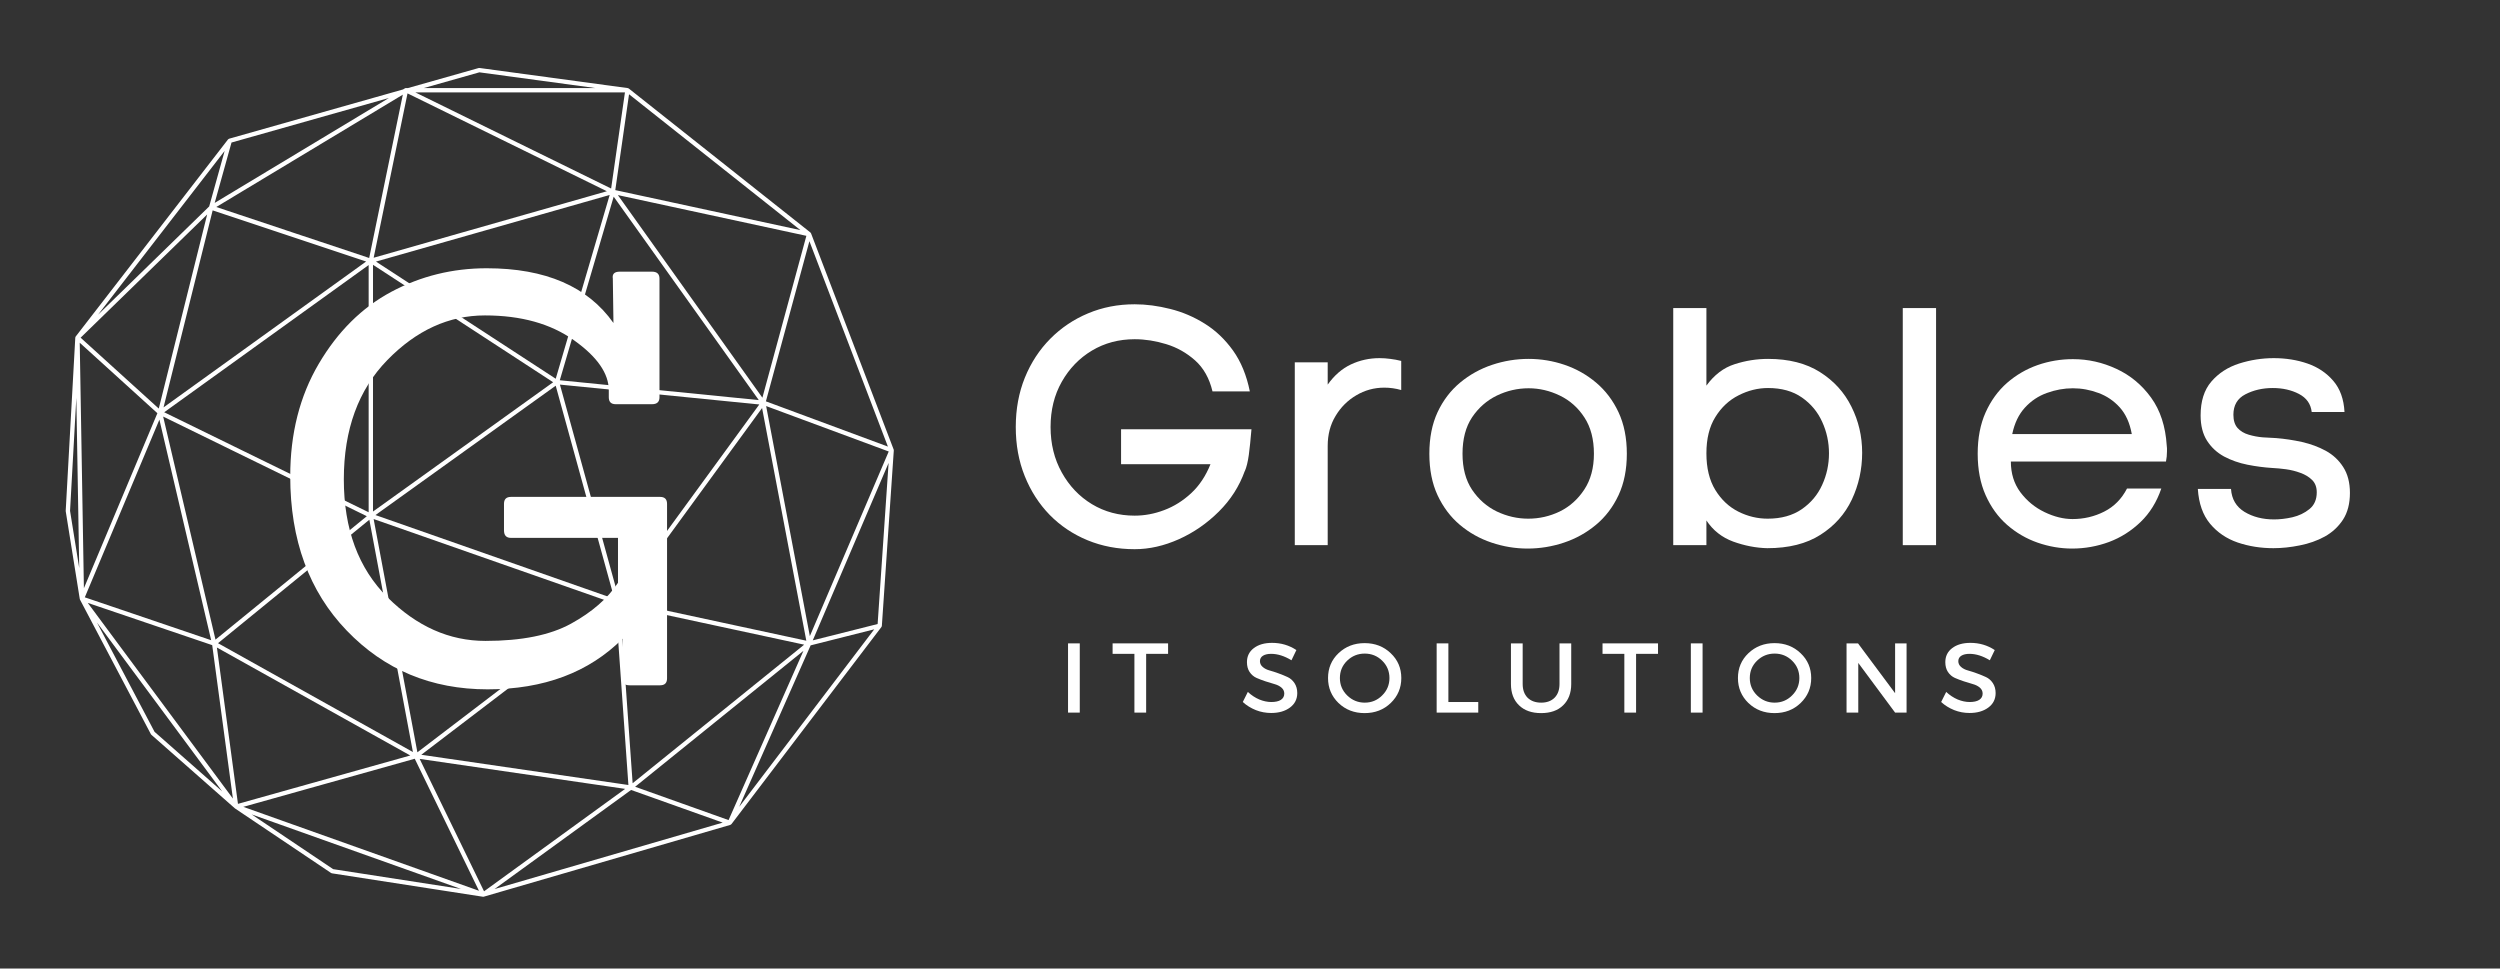 <svg xmlns="http://www.w3.org/2000/svg" xmlns:xlink="http://www.w3.org/1999/xlink" width="413" zoomAndPan="magnify" viewBox="0 0 309.75 120" height="160" preserveAspectRatio="xMidYMid meet" version="1.0"><rect x="0" y="0" width="309.75" height="120" fill="#333333" stroke="none"/><defs><g/><clipPath id="2269f7c401"><path d="M 8.113 8.422 L 110.781 8.422 L 110.781 111.09 L 8.113 111.09 Z M 8.113 8.422 " clip-rule="nonzero"/></clipPath></defs><g fill="#ffffff" fill-opacity="1"><g transform="translate(124.088, 67.545)"><g><path d="M 26.141 -19.047 C 25.754 -20.672 25.035 -21.953 23.984 -22.891 C 22.93 -23.828 21.738 -24.5 20.406 -24.906 C 19.082 -25.312 17.781 -25.516 16.5 -25.516 C 14.539 -25.516 12.773 -25.047 11.203 -24.109 C 9.641 -23.172 8.395 -21.883 7.469 -20.25 C 6.539 -18.613 6.078 -16.742 6.078 -14.641 C 6.078 -12.547 6.539 -10.664 7.469 -9 C 8.395 -7.332 9.641 -6.023 11.203 -5.078 C 12.773 -4.129 14.539 -3.656 16.5 -3.656 C 17.727 -3.656 18.945 -3.883 20.156 -4.344 C 21.375 -4.801 22.488 -5.5 23.5 -6.438 C 24.508 -7.375 25.305 -8.57 25.891 -10.031 L 14.812 -10.031 L 14.812 -14.359 L 30.969 -14.359 C 30.863 -13.098 30.754 -12.039 30.641 -11.188 C 30.523 -10.332 30.359 -9.656 30.141 -9.156 L 30.141 -9.188 C 29.461 -7.289 28.391 -5.613 26.922 -4.156 C 25.453 -2.695 23.801 -1.555 21.969 -0.734 C 20.133 0.086 18.312 0.5 16.5 0.5 C 14.395 0.5 12.445 0.129 10.656 -0.609 C 8.863 -1.348 7.301 -2.395 5.969 -3.75 C 4.645 -5.113 3.613 -6.719 2.875 -8.562 C 2.133 -10.406 1.766 -12.43 1.766 -14.641 C 1.766 -16.859 2.141 -18.895 2.891 -20.75 C 3.648 -22.613 4.703 -24.223 6.047 -25.578 C 7.391 -26.93 8.945 -27.977 10.719 -28.719 C 12.5 -29.469 14.426 -29.844 16.5 -29.844 C 17.926 -29.844 19.395 -29.648 20.906 -29.266 C 22.414 -28.891 23.844 -28.281 25.188 -27.438 C 26.531 -26.602 27.695 -25.492 28.688 -24.109 C 29.676 -22.723 30.367 -21.035 30.766 -19.047 Z M 26.141 -19.047 "/></g></g></g><g fill="#ffffff" fill-opacity="1"><g transform="translate(157.283, 67.545)"><g><path d="M 7.219 -19.891 C 8.031 -21.035 8.988 -21.867 10.094 -22.391 C 11.195 -22.91 12.379 -23.172 13.641 -23.172 C 14.086 -23.172 14.535 -23.141 14.984 -23.078 C 15.43 -23.023 15.879 -22.941 16.328 -22.828 L 16.328 -19.219 C 15.648 -19.414 14.953 -19.516 14.234 -19.516 C 12.973 -19.516 11.812 -19.195 10.75 -18.562 C 9.688 -17.938 8.832 -17.082 8.188 -16 C 7.539 -14.926 7.219 -13.691 7.219 -12.297 L 7.219 0 L 3.141 0 L 3.141 -22.656 L 7.219 -22.656 Z M 7.219 -19.891 "/></g></g></g><g fill="#ffffff" fill-opacity="1"><g transform="translate(174.909, 67.545)"><g><path d="M 26.656 -11.328 C 26.656 -9.367 26.312 -7.656 25.625 -6.188 C 24.938 -4.719 24.004 -3.492 22.828 -2.516 C 21.648 -1.535 20.328 -0.801 18.859 -0.312 C 17.391 0.176 15.891 0.422 14.359 0.422 C 12.848 0.422 11.363 0.176 9.906 -0.312 C 8.445 -0.801 7.133 -1.535 5.969 -2.516 C 4.812 -3.492 3.891 -4.719 3.203 -6.188 C 2.523 -7.656 2.188 -9.367 2.188 -11.328 C 2.188 -13.285 2.523 -15 3.203 -16.469 C 3.891 -17.938 4.82 -19.16 6 -20.141 C 7.176 -21.117 8.5 -21.852 9.969 -22.344 C 11.438 -22.832 12.941 -23.078 14.484 -23.078 C 16.016 -23.078 17.5 -22.832 18.938 -22.344 C 20.383 -21.852 21.688 -21.117 22.844 -20.141 C 24.008 -19.16 24.938 -17.938 25.625 -16.469 C 26.312 -15 26.656 -13.285 26.656 -11.328 Z M 6.297 -11.328 C 6.297 -9.535 6.691 -8.047 7.484 -6.859 C 8.285 -5.672 9.305 -4.773 10.547 -4.172 C 11.797 -3.578 13.094 -3.281 14.438 -3.281 C 15.812 -3.281 17.113 -3.578 18.344 -4.172 C 19.57 -4.773 20.582 -5.676 21.375 -6.875 C 22.176 -8.082 22.578 -9.566 22.578 -11.328 C 22.578 -13.117 22.188 -14.613 21.406 -15.812 C 20.625 -17.02 19.609 -17.926 18.359 -18.531 C 17.117 -19.133 15.828 -19.438 14.484 -19.438 C 13.109 -19.438 11.797 -19.133 10.547 -18.531 C 9.305 -17.926 8.285 -17.031 7.484 -15.844 C 6.691 -14.656 6.297 -13.148 6.297 -11.328 Z M 6.297 -11.328 "/></g></g></g><g fill="#ffffff" fill-opacity="1"><g transform="translate(204.033, 67.545)"><g><path d="M 7.391 -19.766 C 8.367 -21.109 9.535 -21.992 10.891 -22.422 C 12.242 -22.859 13.625 -23.078 15.031 -23.078 C 17.602 -23.078 19.75 -22.531 21.469 -21.438 C 23.188 -20.352 24.484 -18.926 25.359 -17.156 C 26.242 -15.395 26.688 -13.492 26.688 -11.453 C 26.688 -9.391 26.258 -7.453 25.406 -5.641 C 24.551 -3.836 23.254 -2.383 21.516 -1.281 C 19.785 -0.176 17.594 0.375 14.938 0.375 C 13.539 0.344 12.133 0.07 10.719 -0.438 C 9.312 -0.957 8.203 -1.832 7.391 -3.062 L 7.391 0 L 3.281 0 L 3.281 -29.375 L 7.391 -29.375 Z M 7.391 -11.375 C 7.391 -9.551 7.758 -8.035 8.5 -6.828 C 9.238 -5.629 10.188 -4.738 11.344 -4.156 C 12.508 -3.57 13.723 -3.281 14.984 -3.281 C 16.66 -3.281 18.066 -3.672 19.203 -4.453 C 20.336 -5.234 21.18 -6.238 21.734 -7.469 C 22.297 -8.695 22.578 -10 22.578 -11.375 C 22.578 -12.75 22.297 -14.051 21.734 -15.281 C 21.18 -16.508 20.344 -17.516 19.219 -18.297 C 18.102 -19.078 16.707 -19.469 15.031 -19.469 C 13.77 -19.469 12.551 -19.164 11.375 -18.562 C 10.195 -17.969 9.238 -17.07 8.5 -15.875 C 7.758 -14.688 7.391 -13.188 7.391 -11.375 Z M 7.391 -11.375 "/></g></g><g transform="translate(232.612, 67.545)"><g><path d="M 3.141 0 L 3.141 -29.375 L 7.266 -29.375 L 7.266 0 Z M 3.141 0 "/></g></g><g transform="translate(243.02, 67.545)"><g><path d="M 25.438 -12.344 C 25.457 -12.227 25.469 -12.113 25.469 -12 C 25.469 -11.883 25.469 -11.758 25.469 -11.625 C 25.469 -11.176 25.426 -10.754 25.344 -10.359 L 6.125 -10.359 C 6.125 -8.879 6.52 -7.609 7.312 -6.547 C 8.113 -5.484 9.109 -4.664 10.297 -4.094 C 11.492 -3.52 12.648 -3.234 13.766 -3.234 C 15.16 -3.234 16.469 -3.539 17.688 -4.156 C 18.906 -4.77 19.848 -5.723 20.516 -7.016 L 24.766 -7.016 C 24.203 -5.359 23.348 -3.977 22.203 -2.875 C 21.055 -1.77 19.75 -0.941 18.281 -0.391 C 16.812 0.148 15.289 0.422 13.719 0.422 C 12.27 0.422 10.844 0.176 9.438 -0.312 C 8.039 -0.801 6.781 -1.535 5.656 -2.516 C 4.539 -3.492 3.656 -4.719 3 -6.188 C 2.344 -7.656 2.016 -9.367 2.016 -11.328 C 2.016 -13.285 2.344 -14.992 3 -16.453 C 3.656 -17.91 4.539 -19.129 5.656 -20.109 C 6.781 -21.086 8.039 -21.82 9.438 -22.312 C 10.844 -22.801 12.301 -23.047 13.812 -23.047 C 15.688 -23.047 17.484 -22.645 19.203 -21.844 C 20.922 -21.051 22.352 -19.863 23.5 -18.281 C 24.645 -16.695 25.289 -14.719 25.438 -12.344 Z M 21.109 -13.766 C 20.859 -15.141 20.363 -16.238 19.625 -17.062 C 18.883 -17.883 18 -18.484 16.969 -18.859 C 15.945 -19.242 14.895 -19.438 13.812 -19.438 C 12.719 -19.438 11.645 -19.242 10.594 -18.859 C 9.539 -18.484 8.629 -17.875 7.859 -17.031 C 7.098 -16.195 6.578 -15.109 6.297 -13.766 Z M 21.109 -13.766 "/></g></g></g><g fill="#ffffff" fill-opacity="1"><g transform="translate(270.718, 67.545)"><g><path d="M 6 -16.156 C 6 -15.457 6.172 -14.91 6.516 -14.516 C 6.867 -14.129 7.328 -13.852 7.891 -13.688 C 8.453 -13.52 9.031 -13.41 9.625 -13.359 C 10.227 -13.316 10.785 -13.285 11.297 -13.266 C 12.359 -13.18 13.426 -13.02 14.5 -12.781 C 15.57 -12.539 16.555 -12.176 17.453 -11.688 C 18.348 -11.195 19.066 -10.523 19.609 -9.672 C 20.16 -8.816 20.438 -7.75 20.438 -6.469 C 20.438 -5.145 20.148 -4.039 19.578 -3.156 C 19.004 -2.281 18.25 -1.582 17.312 -1.062 C 16.375 -0.551 15.344 -0.188 14.219 0.031 C 13.102 0.258 12.016 0.375 10.953 0.375 C 9.391 0.375 7.914 0.141 6.531 -0.328 C 5.145 -0.805 4.004 -1.582 3.109 -2.656 C 2.211 -3.738 1.707 -5.176 1.594 -6.969 L 5.703 -6.969 C 5.785 -5.707 6.344 -4.758 7.375 -4.125 C 8.414 -3.5 9.633 -3.188 11.031 -3.188 C 11.738 -3.188 12.492 -3.273 13.297 -3.453 C 14.109 -3.641 14.816 -3.977 15.422 -4.469 C 16.023 -4.957 16.328 -5.648 16.328 -6.547 C 16.328 -7.191 16.133 -7.703 15.75 -8.078 C 15.375 -8.453 14.895 -8.742 14.312 -8.953 C 13.727 -9.172 13.125 -9.32 12.5 -9.406 C 11.883 -9.488 11.328 -9.539 10.828 -9.562 C 9.816 -9.625 8.785 -9.758 7.734 -9.969 C 6.691 -10.176 5.727 -10.516 4.844 -10.984 C 3.969 -11.461 3.266 -12.113 2.734 -12.938 C 2.203 -13.77 1.938 -14.816 1.938 -16.078 C 1.938 -17.836 2.379 -19.234 3.266 -20.266 C 4.16 -21.305 5.305 -22.051 6.703 -22.5 C 8.109 -22.945 9.539 -23.172 11 -23.172 C 12.508 -23.172 13.906 -22.945 15.188 -22.5 C 16.477 -22.051 17.539 -21.336 18.375 -20.359 C 19.219 -19.379 19.68 -18.094 19.766 -16.5 L 15.703 -16.5 C 15.586 -17.5 15.062 -18.242 14.125 -18.734 C 13.188 -19.223 12.102 -19.469 10.875 -19.469 C 9.613 -19.469 8.484 -19.207 7.484 -18.688 C 6.492 -18.176 6 -17.332 6 -16.156 Z M 6 -16.156 "/></g></g></g><g fill="#ffffff" fill-opacity="1"><g transform="translate(131.205, 88.292)"><g><path d="M 2.578 0 L 1.125 0 L 1.125 -8.578 L 2.578 -8.578 Z M 2.578 0 "/></g></g></g><g fill="#ffffff" fill-opacity="1"><g transform="translate(137.742, 88.292)"><g><path d="M 6.984 -7.281 L 4.266 -7.281 L 4.266 0 L 2.812 0 L 2.812 -7.281 L 0.109 -7.281 L 0.109 -8.578 L 6.984 -8.578 Z M 6.984 -7.281 "/></g></g></g><g fill="#ffffff" fill-opacity="1"><g transform="translate(147.67, 88.292)"><g/></g></g><g fill="#ffffff" fill-opacity="1"><g transform="translate(153.669, 88.292)"><g><path d="M 3.938 -8.641 C 5.051 -8.641 6.055 -8.344 6.953 -7.75 L 6.344 -6.484 C 5.469 -7.016 4.629 -7.281 3.828 -7.281 C 3.398 -7.281 3.062 -7.203 2.812 -7.047 C 2.562 -6.891 2.438 -6.664 2.438 -6.375 C 2.438 -6.094 2.551 -5.852 2.781 -5.656 C 3.008 -5.457 3.297 -5.312 3.641 -5.219 C 3.984 -5.125 4.352 -5.004 4.75 -4.859 C 5.156 -4.711 5.523 -4.562 5.859 -4.406 C 6.203 -4.25 6.488 -4 6.719 -3.656 C 6.945 -3.312 7.062 -2.898 7.062 -2.422 C 7.062 -1.672 6.758 -1.07 6.156 -0.625 C 5.551 -0.176 4.773 0.047 3.828 0.047 C 3.172 0.047 2.535 -0.07 1.922 -0.312 C 1.305 -0.562 0.77 -0.895 0.312 -1.312 L 0.938 -2.562 C 1.375 -2.156 1.848 -1.844 2.359 -1.625 C 2.879 -1.414 3.375 -1.312 3.844 -1.312 C 4.352 -1.312 4.75 -1.398 5.031 -1.578 C 5.312 -1.766 5.453 -2.023 5.453 -2.359 C 5.453 -2.648 5.336 -2.895 5.109 -3.094 C 4.879 -3.289 4.594 -3.438 4.25 -3.531 C 3.906 -3.625 3.531 -3.738 3.125 -3.875 C 2.727 -4.008 2.359 -4.148 2.016 -4.297 C 1.672 -4.453 1.383 -4.695 1.156 -5.031 C 0.938 -5.363 0.828 -5.77 0.828 -6.25 C 0.828 -6.977 1.109 -7.555 1.672 -7.984 C 2.242 -8.422 3 -8.641 3.938 -8.641 Z M 3.938 -8.641 "/></g></g></g><g fill="#ffffff" fill-opacity="1"><g transform="translate(164.122, 88.292)"><g><path d="M 1.719 -7.359 C 2.594 -8.191 3.672 -8.609 4.953 -8.609 C 6.242 -8.609 7.32 -8.191 8.188 -7.359 C 9.062 -6.535 9.5 -5.508 9.5 -4.281 C 9.5 -3.062 9.062 -2.031 8.188 -1.188 C 7.32 -0.352 6.242 0.062 4.953 0.062 C 3.672 0.062 2.594 -0.352 1.719 -1.188 C 0.852 -2.031 0.422 -3.062 0.422 -4.281 C 0.422 -5.508 0.852 -6.535 1.719 -7.359 Z M 4.969 -7.312 C 4.125 -7.312 3.398 -7.02 2.797 -6.438 C 2.191 -5.852 1.891 -5.133 1.891 -4.281 C 1.891 -3.438 2.191 -2.719 2.797 -2.125 C 3.41 -1.531 4.133 -1.234 4.969 -1.234 C 5.812 -1.234 6.531 -1.531 7.125 -2.125 C 7.727 -2.719 8.031 -3.438 8.031 -4.281 C 8.031 -5.133 7.727 -5.852 7.125 -6.438 C 6.531 -7.02 5.812 -7.312 4.969 -7.312 Z M 4.969 -7.312 "/></g></g></g><g fill="#ffffff" fill-opacity="1"><g transform="translate(176.876, 88.292)"><g><path d="M 2.578 -1.312 L 6.281 -1.312 L 6.281 0 L 1.125 0 L 1.125 -8.578 L 2.578 -8.578 Z M 2.578 -1.312 "/></g></g></g><g fill="#ffffff" fill-opacity="1"><g transform="translate(186.253, 88.292)"><g><path d="M 8.422 -8.578 L 8.422 -3.547 C 8.422 -2.43 8.086 -1.551 7.422 -0.906 C 6.766 -0.258 5.852 0.062 4.688 0.062 C 3.531 0.062 2.617 -0.258 1.953 -0.906 C 1.285 -1.551 0.953 -2.43 0.953 -3.547 L 0.953 -8.578 L 2.406 -8.578 L 2.406 -3.547 C 2.406 -2.828 2.609 -2.258 3.016 -1.844 C 3.43 -1.438 3.992 -1.234 4.703 -1.234 C 5.398 -1.234 5.953 -1.438 6.359 -1.844 C 6.766 -2.258 6.969 -2.828 6.969 -3.547 L 6.969 -8.578 Z M 8.422 -8.578 "/></g></g></g><g fill="#ffffff" fill-opacity="1"><g transform="translate(198.444, 88.292)"><g><path d="M 6.984 -7.281 L 4.266 -7.281 L 4.266 0 L 2.812 0 L 2.812 -7.281 L 0.109 -7.281 L 0.109 -8.578 L 6.984 -8.578 Z M 6.984 -7.281 "/></g></g></g><g fill="#ffffff" fill-opacity="1"><g transform="translate(208.371, 88.292)"><g><path d="M 2.578 0 L 1.125 0 L 1.125 -8.578 L 2.578 -8.578 Z M 2.578 0 "/></g></g></g><g fill="#ffffff" fill-opacity="1"><g transform="translate(214.909, 88.292)"><g><path d="M 1.719 -7.359 C 2.594 -8.191 3.672 -8.609 4.953 -8.609 C 6.242 -8.609 7.32 -8.191 8.188 -7.359 C 9.062 -6.535 9.5 -5.508 9.5 -4.281 C 9.5 -3.062 9.062 -2.031 8.188 -1.188 C 7.32 -0.352 6.242 0.062 4.953 0.062 C 3.672 0.062 2.594 -0.352 1.719 -1.188 C 0.852 -2.031 0.422 -3.062 0.422 -4.281 C 0.422 -5.508 0.852 -6.535 1.719 -7.359 Z M 4.969 -7.312 C 4.125 -7.312 3.398 -7.02 2.797 -6.438 C 2.191 -5.852 1.891 -5.133 1.891 -4.281 C 1.891 -3.438 2.191 -2.719 2.797 -2.125 C 3.41 -1.531 4.133 -1.234 4.969 -1.234 C 5.812 -1.234 6.531 -1.531 7.125 -2.125 C 7.727 -2.719 8.031 -3.438 8.031 -4.281 C 8.031 -5.133 7.727 -5.852 7.125 -6.438 C 6.531 -7.02 5.812 -7.312 4.969 -7.312 Z M 4.969 -7.312 "/></g></g></g><g fill="#ffffff" fill-opacity="1"><g transform="translate(227.662, 88.292)"><g><path d="M 8.562 0 L 7.141 0 L 2.578 -6.156 L 2.578 0 L 1.125 0 L 1.125 -8.578 L 2.547 -8.578 L 7.141 -2.406 L 7.141 -8.578 L 8.562 -8.578 Z M 8.562 0 "/></g></g></g><g fill="#ffffff" fill-opacity="1"><g transform="translate(240.196, 88.292)"><g><path d="M 3.938 -8.641 C 5.051 -8.641 6.055 -8.344 6.953 -7.75 L 6.344 -6.484 C 5.469 -7.016 4.629 -7.281 3.828 -7.281 C 3.398 -7.281 3.062 -7.203 2.812 -7.047 C 2.562 -6.891 2.438 -6.664 2.438 -6.375 C 2.438 -6.094 2.551 -5.852 2.781 -5.656 C 3.008 -5.457 3.297 -5.312 3.641 -5.219 C 3.984 -5.125 4.352 -5.004 4.75 -4.859 C 5.156 -4.711 5.523 -4.562 5.859 -4.406 C 6.203 -4.25 6.488 -4 6.719 -3.656 C 6.945 -3.312 7.062 -2.898 7.062 -2.422 C 7.062 -1.672 6.758 -1.07 6.156 -0.625 C 5.551 -0.176 4.773 0.047 3.828 0.047 C 3.172 0.047 2.535 -0.07 1.922 -0.312 C 1.305 -0.562 0.77 -0.895 0.312 -1.312 L 0.938 -2.562 C 1.375 -2.156 1.848 -1.844 2.359 -1.625 C 2.879 -1.414 3.375 -1.312 3.844 -1.312 C 4.352 -1.312 4.75 -1.398 5.031 -1.578 C 5.312 -1.766 5.453 -2.023 5.453 -2.359 C 5.453 -2.648 5.336 -2.895 5.109 -3.094 C 4.879 -3.289 4.594 -3.438 4.25 -3.531 C 3.906 -3.625 3.531 -3.738 3.125 -3.875 C 2.727 -4.008 2.359 -4.148 2.016 -4.297 C 1.672 -4.453 1.383 -4.695 1.156 -5.031 C 0.938 -5.363 0.828 -5.77 0.828 -6.25 C 0.828 -6.977 1.109 -7.555 1.672 -7.984 C 2.242 -8.422 3 -8.641 3.938 -8.641 Z M 3.938 -8.641 "/></g></g></g><g clip-path="url(#2269f7c401)"><path fill="#ffffff" d="M 110.742 55.809 C 110.746 55.77 110.738 55.734 110.727 55.699 C 110.723 55.699 110.727 55.695 110.723 55.691 L 100.492 28.922 C 100.492 28.918 100.488 28.914 100.488 28.91 C 100.469 28.871 100.445 28.832 100.41 28.805 L 77.91 10.969 C 77.875 10.941 77.832 10.922 77.785 10.914 C 77.781 10.914 77.777 10.914 77.773 10.914 L 59.41 8.422 C 59.375 8.418 59.336 8.422 59.301 8.43 L 50.547 10.91 L 50.297 10.91 C 50.246 10.91 50.199 10.926 50.16 10.949 L 49.938 11.082 L 28.391 17.184 C 28.383 17.188 28.379 17.191 28.375 17.195 C 28.344 17.207 28.32 17.223 28.293 17.242 C 28.285 17.25 28.273 17.258 28.266 17.266 C 28.262 17.27 28.258 17.273 28.25 17.277 L 9.387 41.684 C 9.379 41.691 9.379 41.699 9.371 41.707 C 9.367 41.719 9.359 41.73 9.352 41.742 C 9.352 41.75 9.348 41.758 9.348 41.766 C 9.34 41.777 9.34 41.793 9.336 41.809 C 9.336 41.816 9.332 41.824 9.328 41.832 L 8.141 63.297 C 8.141 63.316 8.141 63.336 8.145 63.355 L 9.883 74.211 C 9.887 74.223 9.895 74.234 9.898 74.25 C 9.902 74.258 9.898 74.27 9.902 74.277 C 9.906 74.281 9.906 74.281 9.91 74.285 C 9.91 74.285 9.91 74.289 9.91 74.293 L 18.695 90.965 C 18.711 90.992 18.73 91.02 18.754 91.039 L 29.059 100.117 C 29.074 100.137 29.094 100.152 29.113 100.164 L 41.027 108.168 C 41.059 108.188 41.094 108.203 41.137 108.207 L 59.824 111.105 L 59.828 111.105 C 59.828 111.105 59.828 111.105 59.832 111.105 C 59.844 111.109 59.859 111.109 59.875 111.109 C 59.891 111.109 59.91 111.105 59.93 111.102 C 59.93 111.102 59.93 111.102 59.934 111.102 C 59.934 111.102 59.934 111.102 59.938 111.102 L 59.941 111.102 C 59.941 111.102 59.941 111.098 59.941 111.098 C 59.941 111.102 59.945 111.098 59.945 111.098 L 90.488 102.203 C 90.5 102.199 90.508 102.188 90.516 102.184 C 90.547 102.172 90.57 102.152 90.594 102.133 C 90.602 102.121 90.617 102.121 90.625 102.109 L 109.207 77.688 C 109.238 77.648 109.25 77.605 109.254 77.559 C 109.258 77.555 109.262 77.551 109.262 77.547 Z M 108.738 77.316 L 100.703 79.34 L 110.098 57.355 Z M 76.129 74.199 L 46.52 63.816 L 68.852 47.789 Z M 68.855 46.926 L 46.582 32.41 L 75.539 24.156 Z M 68.535 47.359 L 46.215 63.379 L 46.215 32.809 Z M 45.676 63.469 L 20.344 51.078 L 45.676 32.84 Z M 51.16 93.176 L 27.012 79.691 L 45.762 64.395 Z M 46.293 64.309 L 75.969 74.711 L 51.715 93.211 Z M 76.293 75.141 L 77.859 97.262 L 52.199 93.516 Z M 76.637 74.016 L 69.375 47.652 L 94.078 50.113 Z M 94.422 50.555 L 99.902 79.383 L 76.988 74.449 Z M 100.34 78.816 L 94.926 50.312 L 110.113 55.941 Z M 94.461 49.277 L 76.555 24.172 L 99.91 29.219 Z M 94.012 49.57 L 69.359 47.113 L 76.035 24.367 Z M 46.297 31.934 L 50.492 11.57 L 75.191 23.695 Z M 45.742 31.965 L 26.797 25.648 L 49.91 11.727 Z M 45.363 32.402 L 20.262 50.477 L 26.348 26.066 Z M 19.672 50.621 L 9.988 41.84 L 25.668 26.574 Z M 25.918 25.578 L 12.145 38.992 L 27.836 18.695 Z M 19.5 51.195 L 10.395 72.883 L 9.879 42.465 Z M 19.75 51.992 L 26.164 79.324 L 10.508 74.008 Z M 20.215 51.613 L 45.449 63.957 L 26.699 79.25 Z M 50.832 93.605 L 29.484 99.598 L 26.875 80.227 Z M 51.387 94.008 L 59.344 110.367 L 30.145 99.969 Z M 59.973 110.434 L 51.996 94.027 L 77.457 97.742 Z M 78.383 97.043 L 76.82 74.961 L 99.637 79.875 Z M 99.547 80.637 L 90.27 101.609 L 78.691 97.48 Z M 100.438 79.961 L 108.316 77.973 L 91.586 99.965 Z M 94.895 49.727 L 100.285 29.883 L 110.012 55.332 Z M 77.938 11.68 L 99.172 28.512 L 76.234 23.555 Z M 59.395 8.961 L 73.766 10.91 L 52.516 10.91 Z M 77.43 11.445 L 75.719 23.359 L 51.453 11.445 Z M 26.598 25.141 L 28.684 17.66 L 48.191 12.137 Z M 8.68 63.297 L 9.457 49.285 L 9.816 70.387 Z M 19.148 90.672 L 12.02 77.141 L 27.527 98.055 Z M 10.875 74.699 L 26.293 79.934 L 28.855 98.941 Z M 31.18 100.906 L 57.109 110.141 L 41.277 107.688 Z M 78.191 97.875 L 89.543 101.922 L 61.277 110.152 Z M 78.191 97.875 " fill-opacity="1" fill-rule="nonzero"/></g><g fill="#ffffff" fill-opacity="1"><g transform="translate(32.538, 84.909)"><g><path d="M 49.25 0 L 45.469 0 C 44.844 0 44.531 -0.285 44.531 -0.859 L 44.609 -5.781 C 40.422 -1.594 34.844 0.5 27.875 0.5 C 20.906 0.5 15.086 -1.926 10.422 -6.781 C 5.754 -11.633 3.422 -18.008 3.422 -25.906 C 3.422 -31.188 4.598 -35.828 6.953 -39.828 C 9.305 -43.828 12.301 -46.801 15.938 -48.75 C 19.582 -50.695 23.523 -51.672 27.766 -51.672 C 35.047 -51.672 40.281 -49.41 43.469 -44.891 L 43.391 -50.391 C 43.297 -50.961 43.582 -51.25 44.25 -51.25 L 48.25 -51.25 C 48.863 -51.25 49.172 -50.961 49.172 -50.391 L 49.172 -35.688 C 49.172 -35.113 48.863 -34.828 48.25 -34.828 L 43.75 -34.828 C 43.176 -34.828 42.891 -35.113 42.891 -35.688 L 42.891 -36.547 C 42.891 -38.641 41.453 -40.707 38.578 -42.75 C 35.703 -44.801 32.023 -45.828 27.547 -45.828 C 23.078 -45.828 19.047 -43.984 15.453 -40.297 C 11.859 -36.609 10.062 -31.68 10.062 -25.516 C 10.062 -19.359 11.867 -14.484 15.484 -10.891 C 19.098 -7.297 23.141 -5.5 27.609 -5.5 C 32.086 -5.5 35.625 -6.211 38.219 -7.641 C 40.812 -9.066 42.75 -10.754 44.031 -12.703 L 44.031 -18.266 L 30.766 -18.266 C 30.191 -18.266 29.906 -18.578 29.906 -19.203 L 29.906 -22.484 C 29.906 -23.055 30.191 -23.344 30.766 -23.344 L 49.25 -23.344 C 49.82 -23.344 50.109 -23.055 50.109 -22.484 L 50.109 -0.859 C 50.109 -0.285 49.82 0 49.25 0 Z M 49.25 0 "/></g></g></g></svg>